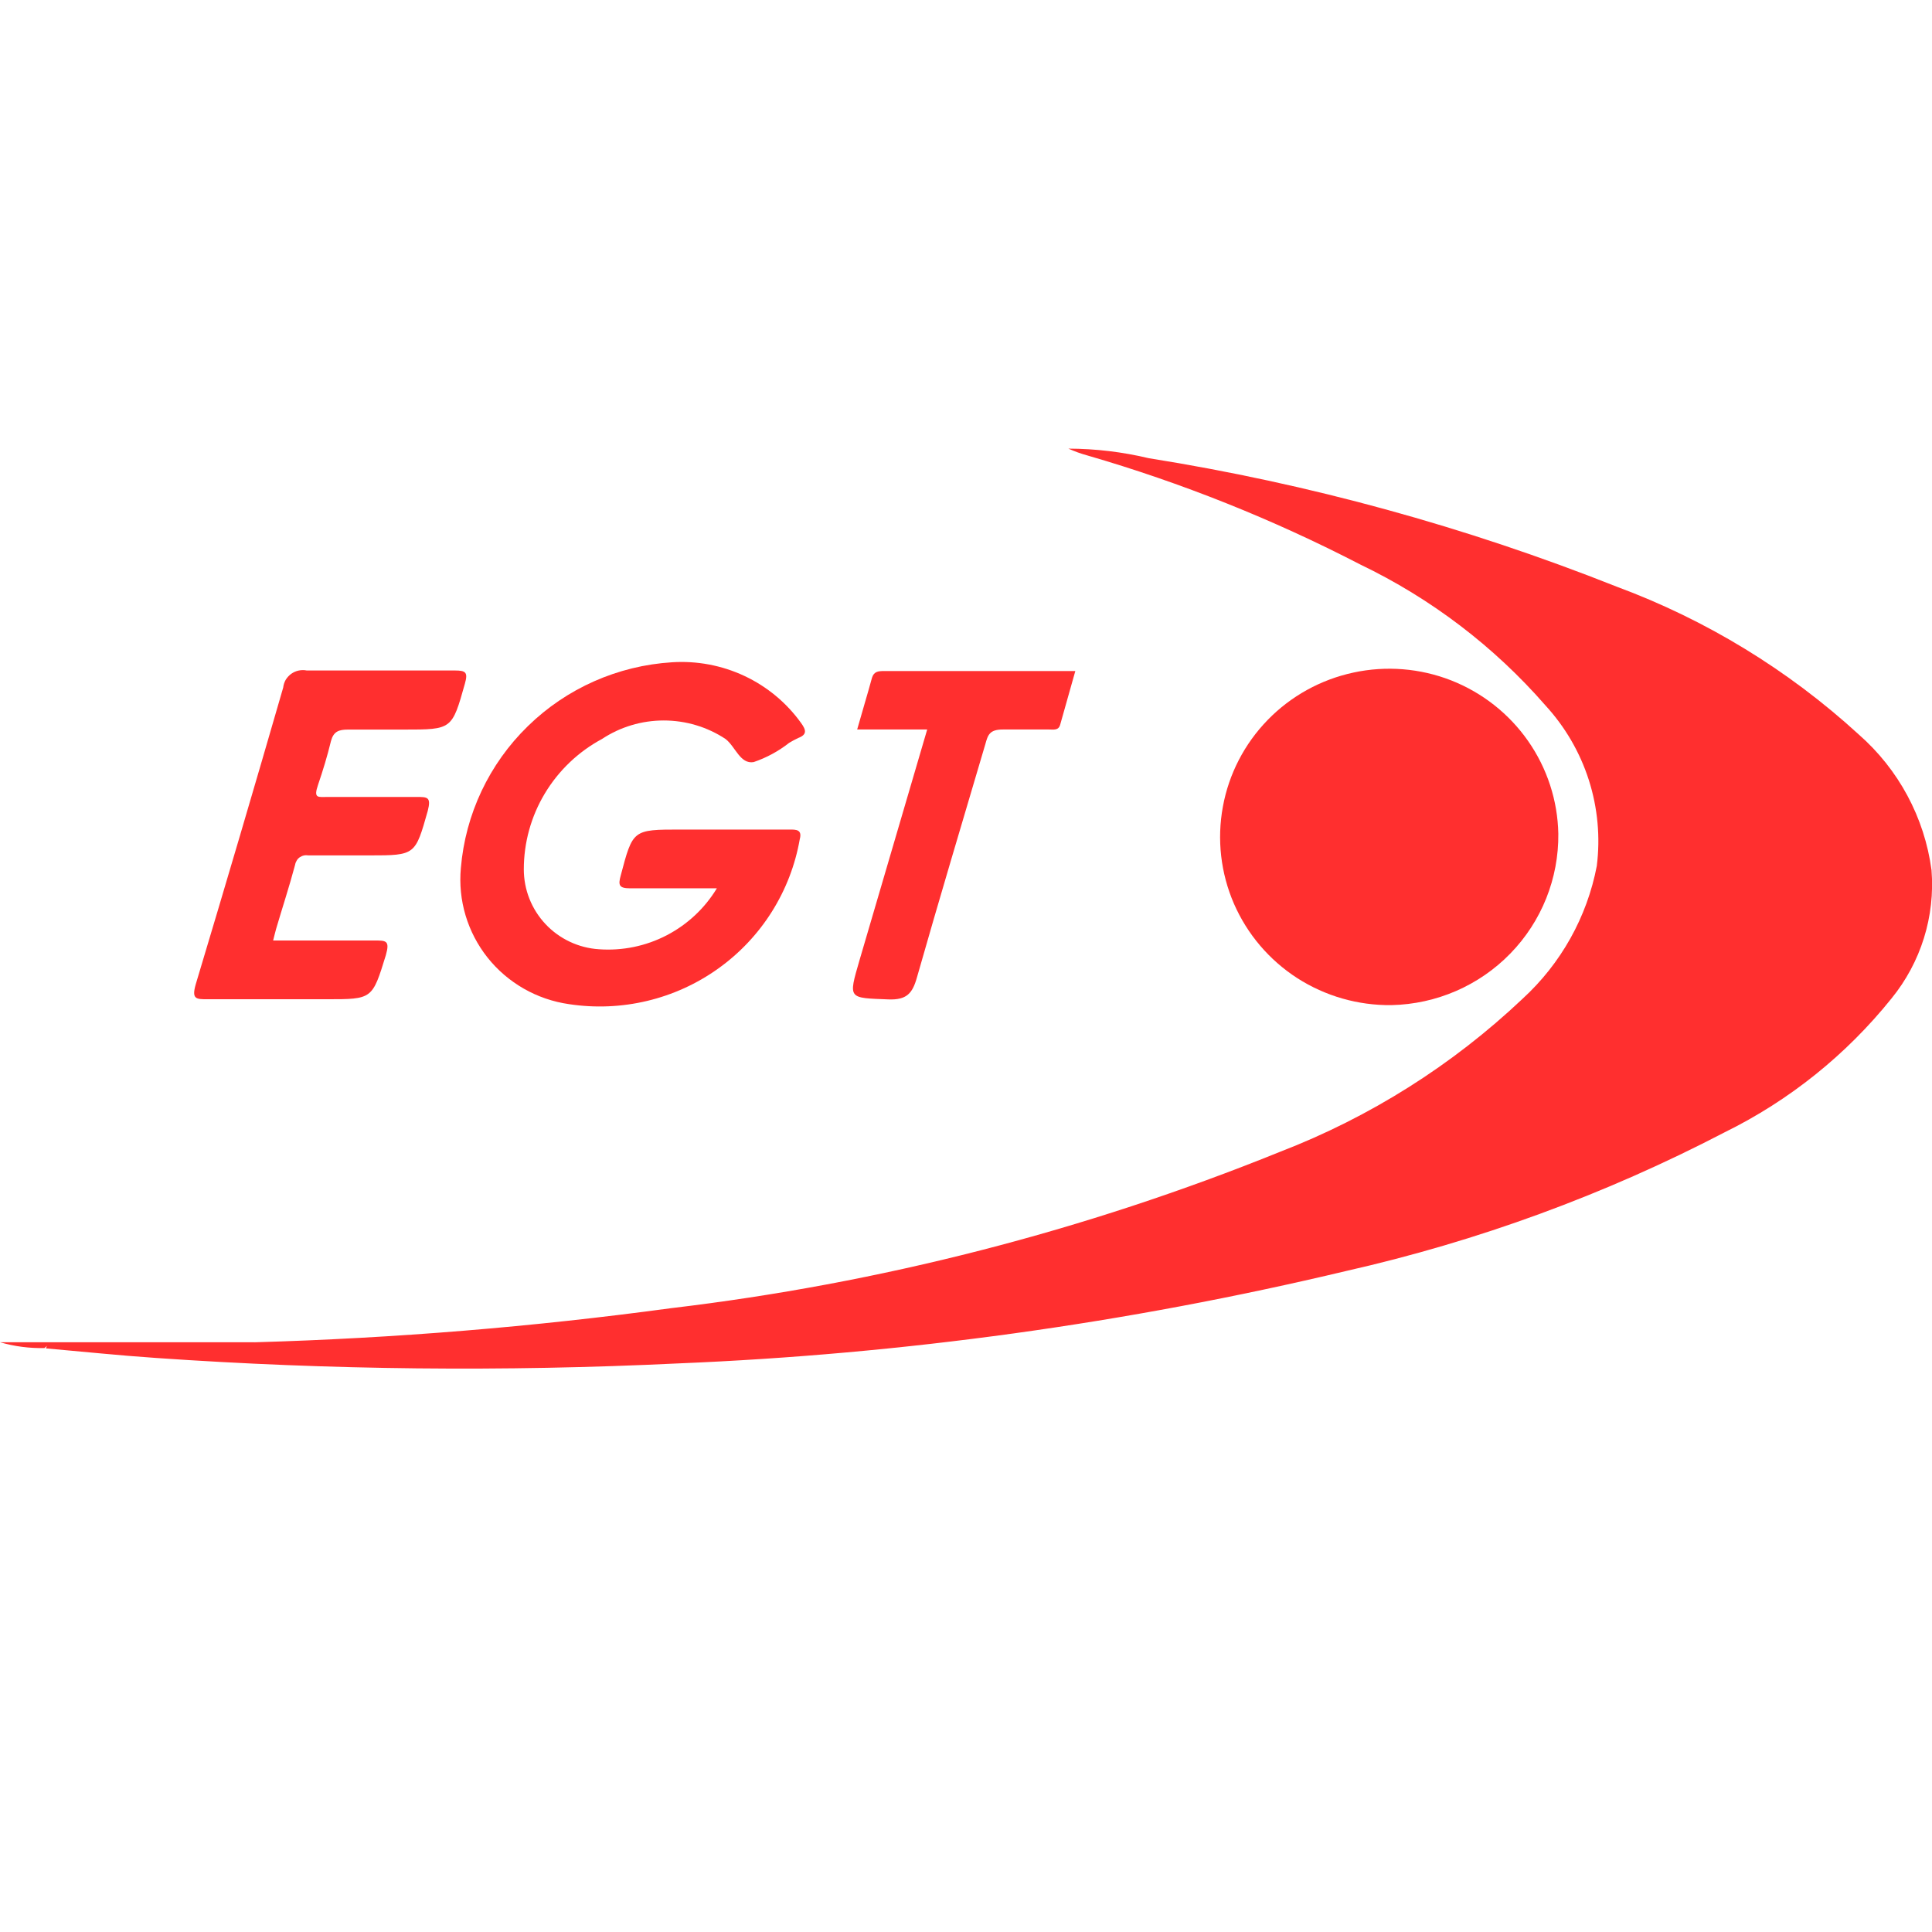 <svg width="24" height="24" viewBox="0 0 24 24" fill="none" xmlns="http://www.w3.org/2000/svg">
<path d="M3.176 16.674C4.902 16.624 6.623 16.483 8.333 16.251C10.931 15.943 13.475 15.29 15.899 14.309C17.019 13.877 18.043 13.231 18.914 12.407C19.391 11.97 19.715 11.391 19.836 10.757C19.881 10.398 19.847 10.034 19.737 9.69C19.627 9.346 19.443 9.03 19.198 8.763C18.559 8.03 17.776 7.434 16.897 7.012C15.813 6.451 14.677 5.997 13.505 5.657C13.425 5.635 13.348 5.607 13.272 5.573C13.609 5.574 13.944 5.614 14.271 5.692C16.261 6.009 18.209 6.544 20.081 7.287C21.193 7.699 22.214 8.322 23.088 9.122C23.585 9.557 23.907 10.156 23.994 10.809C24.04 11.384 23.862 11.955 23.497 12.403C22.936 13.102 22.229 13.67 21.424 14.066C19.938 14.84 18.357 15.419 16.721 15.789C13.998 16.438 11.218 16.822 8.421 16.937C6.26 17.041 4.095 17.019 1.938 16.869C1.48 16.838 1.023 16.79 0.57 16.75C0.606 16.638 0.699 16.694 0.763 16.694H2.948C3.025 16.704 3.103 16.698 3.176 16.674Z" fill="#FF2F2F"/>
<path d="M17.285 12.486C16.87 12.491 16.463 12.374 16.114 12.15C15.766 11.925 15.493 11.604 15.328 11.225C15.164 10.846 15.116 10.427 15.191 10.021C15.265 9.615 15.459 9.24 15.748 8.943C16.036 8.647 16.407 8.442 16.812 8.355C17.218 8.267 17.641 8.301 18.027 8.452C18.413 8.604 18.745 8.865 18.982 9.204C19.219 9.543 19.35 9.944 19.358 10.357C19.364 10.912 19.15 11.447 18.762 11.845C18.374 12.244 17.843 12.474 17.285 12.486Z" fill="#FF2F2F"/>
<path d="M8.905 11.035C8.54 11.035 8.183 11.035 7.826 11.035C7.69 11.035 7.678 10.995 7.71 10.879C7.862 10.305 7.858 10.305 8.456 10.305H9.811C9.891 10.305 9.967 10.305 9.935 10.425C9.822 11.071 9.459 11.648 8.923 12.031C8.387 12.415 7.721 12.573 7.069 12.474C6.669 12.417 6.307 12.21 6.057 11.896C5.807 11.581 5.688 11.183 5.725 10.783C5.781 10.115 6.076 9.489 6.558 9.02C7.039 8.55 7.675 8.269 8.348 8.227C8.657 8.207 8.967 8.265 9.248 8.397C9.529 8.529 9.771 8.73 9.951 8.981C10.015 9.069 10.028 9.125 9.915 9.168C9.877 9.186 9.839 9.206 9.803 9.228C9.671 9.332 9.521 9.413 9.362 9.467C9.194 9.495 9.137 9.276 9.013 9.18C8.786 9.03 8.519 8.95 8.245 8.95C7.972 8.95 7.705 9.03 7.478 9.18C7.184 9.338 6.939 9.572 6.768 9.857C6.597 10.142 6.507 10.467 6.507 10.799C6.507 11.052 6.603 11.295 6.777 11.48C6.95 11.664 7.188 11.776 7.441 11.792C7.732 11.813 8.023 11.753 8.281 11.619C8.539 11.485 8.755 11.283 8.905 11.035Z" fill="#FF2F2F"/>
<path d="M3.393 11.683C3.823 11.683 4.235 11.683 4.648 11.683C4.797 11.683 4.845 11.683 4.793 11.866C4.624 12.413 4.628 12.413 4.059 12.413C3.566 12.413 3.073 12.413 2.58 12.413C2.435 12.413 2.379 12.413 2.431 12.229C2.8 11.001 3.162 9.772 3.518 8.541C3.522 8.507 3.532 8.475 3.549 8.445C3.567 8.416 3.59 8.391 3.617 8.371C3.645 8.351 3.676 8.337 3.709 8.33C3.743 8.323 3.777 8.322 3.81 8.329C4.424 8.329 5.037 8.329 5.651 8.329C5.787 8.329 5.815 8.353 5.775 8.493C5.615 9.063 5.615 9.063 5.021 9.063C4.789 9.063 4.556 9.063 4.324 9.063C4.207 9.063 4.143 9.087 4.111 9.207C4.067 9.39 4.011 9.573 3.951 9.749C3.891 9.924 3.951 9.9 4.075 9.9C4.44 9.9 4.809 9.9 5.174 9.9C5.31 9.9 5.358 9.9 5.314 10.072C5.158 10.622 5.162 10.626 4.592 10.626C4.34 10.626 4.083 10.626 3.831 10.626C3.812 10.623 3.793 10.623 3.775 10.627C3.756 10.631 3.739 10.639 3.724 10.649C3.708 10.66 3.695 10.674 3.686 10.69C3.676 10.706 3.669 10.723 3.666 10.742C3.594 11.013 3.506 11.28 3.43 11.539C3.418 11.579 3.41 11.619 3.393 11.683Z" fill="#FF2F2F"/>
<path d="M11.518 9.062H10.648C10.712 8.834 10.776 8.627 10.832 8.42C10.856 8.34 10.913 8.336 10.981 8.336H13.358L13.17 9.002C13.15 9.077 13.086 9.062 13.03 9.062C12.841 9.062 12.629 9.062 12.46 9.062C12.292 9.062 12.272 9.129 12.24 9.245C11.955 10.21 11.666 11.175 11.39 12.144C11.334 12.343 11.261 12.423 11.037 12.415C10.536 12.395 10.536 12.415 10.676 11.932L11.518 9.062Z" fill="#FF2F2F"/>
<path d="M3.176 16.674C3.107 16.734 3.027 16.71 2.951 16.71H0.774C0.702 16.71 0.617 16.678 0.553 16.746C0.366 16.75 0.18 16.726 0 16.674H3.176Z" fill="#FF2F2F"/>
</svg>
